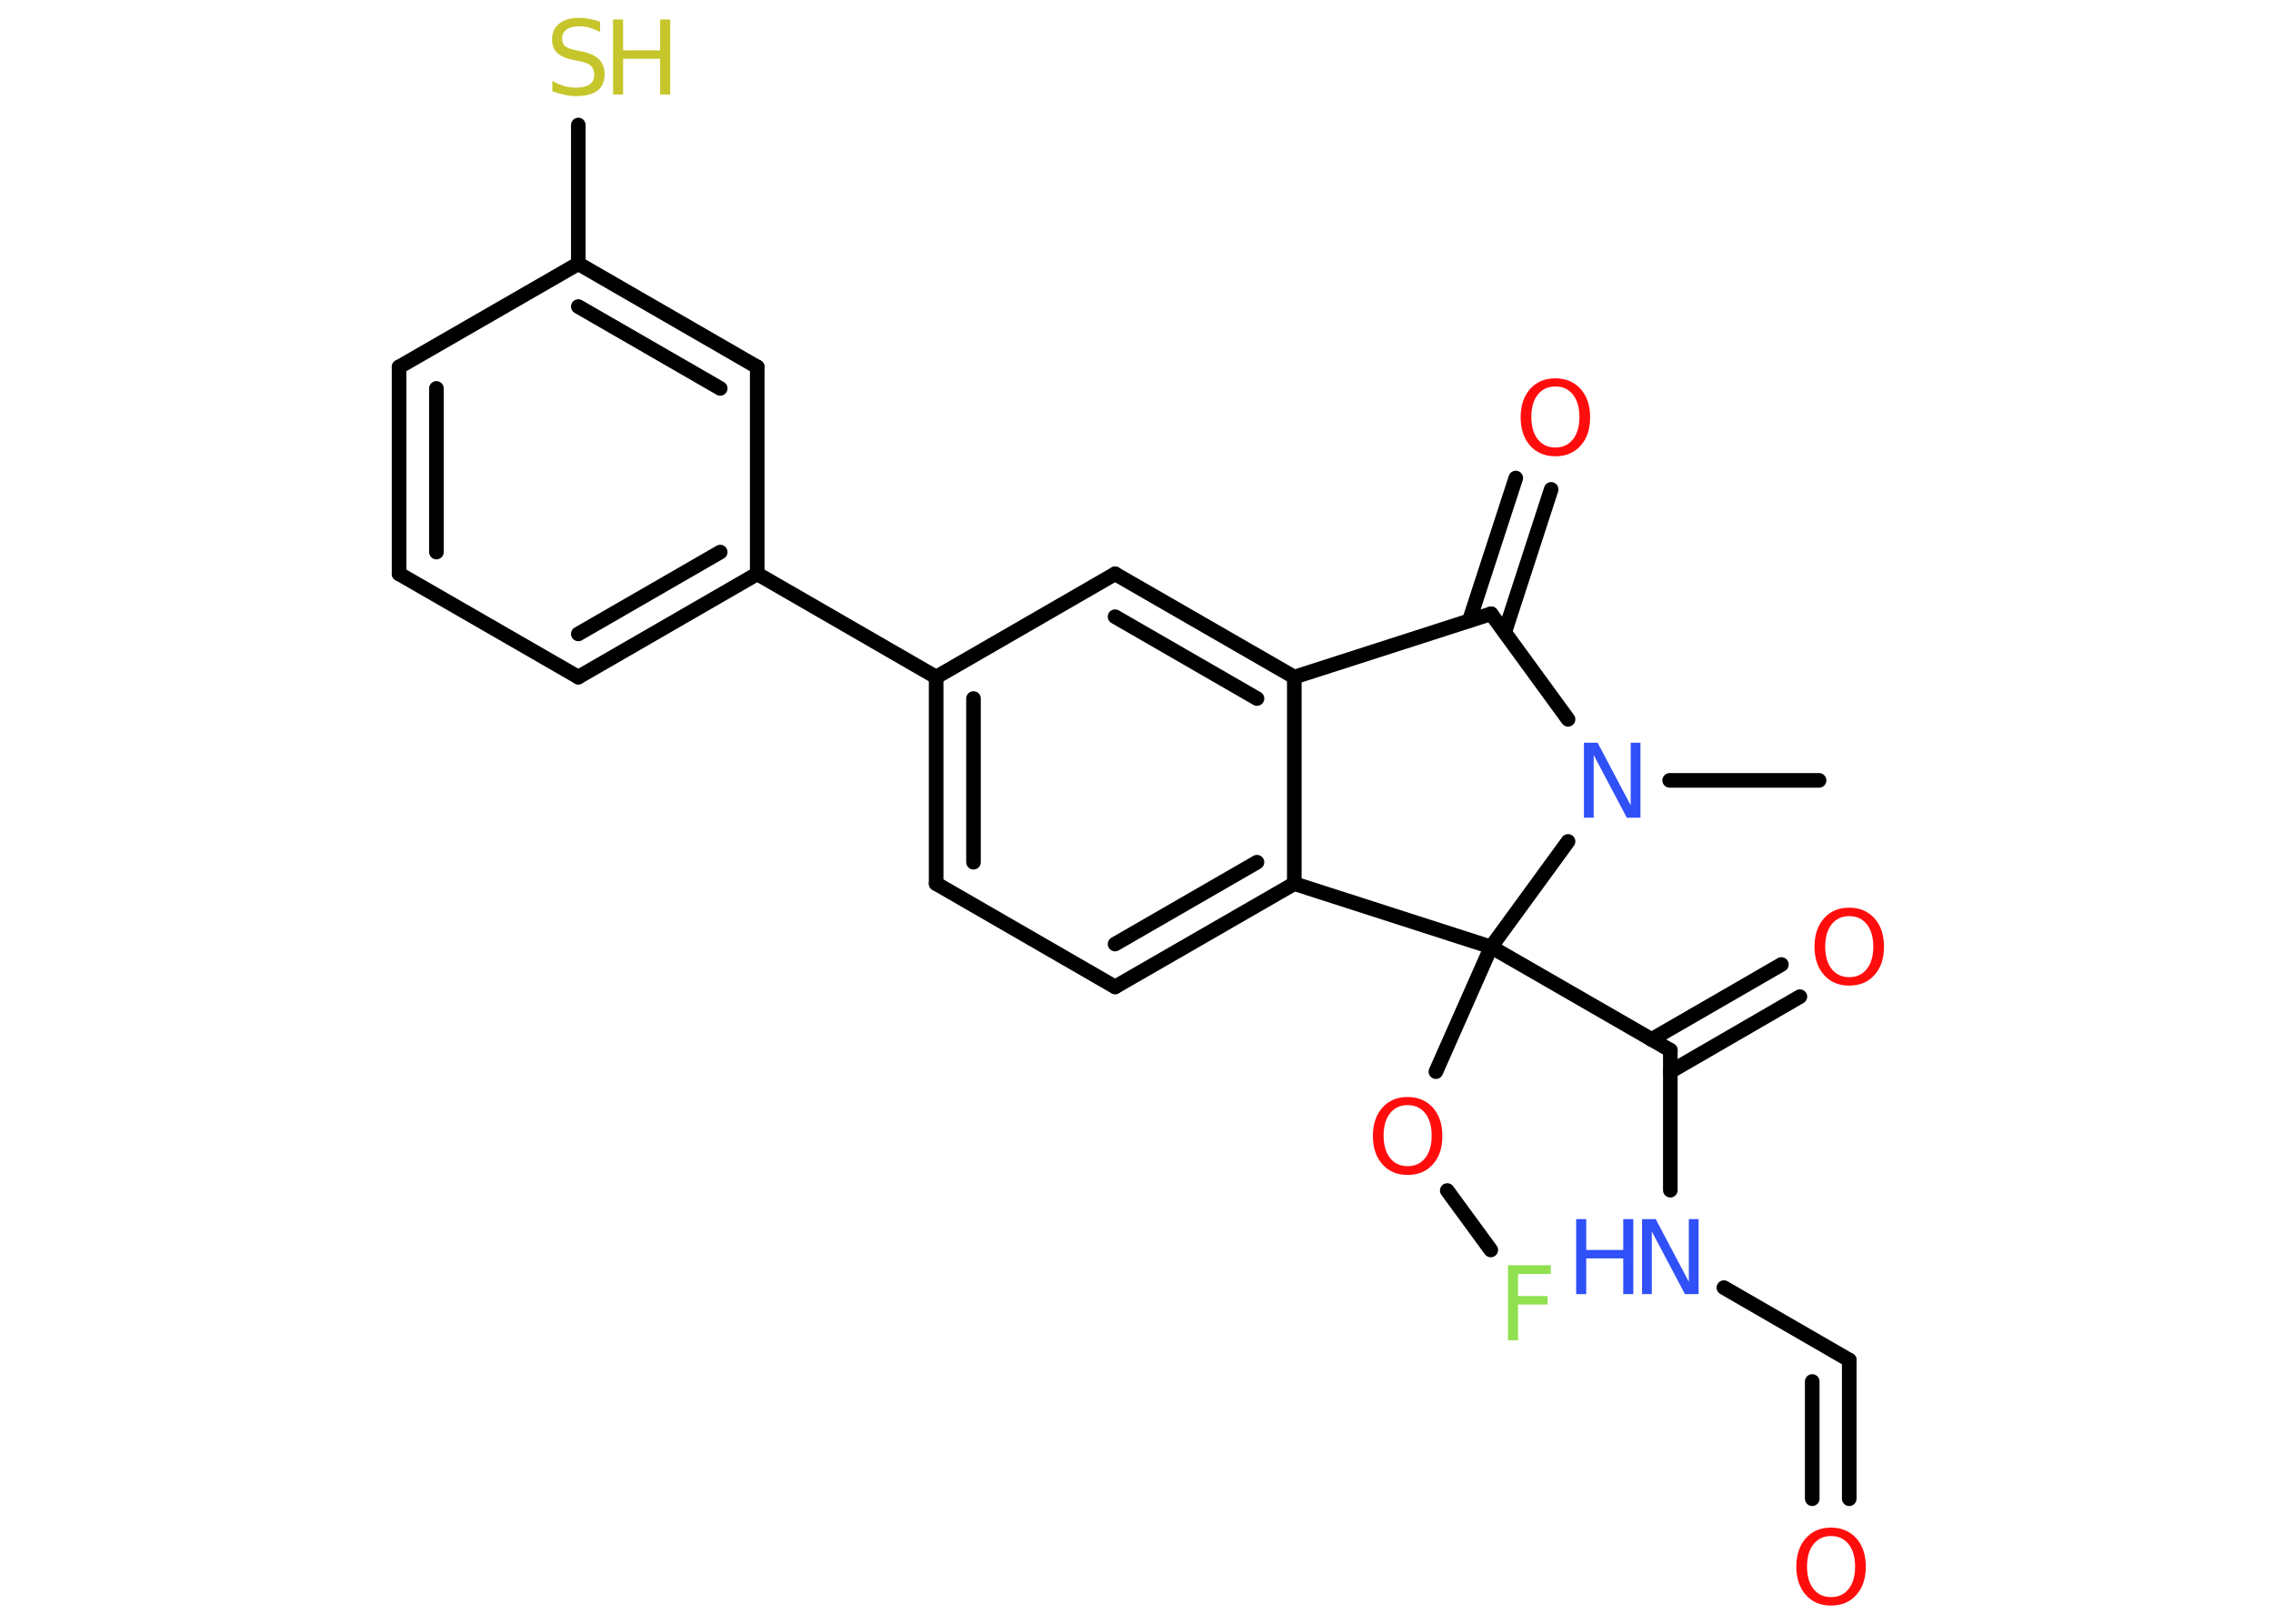 <?xml version='1.0' encoding='UTF-8'?>
<!DOCTYPE svg PUBLIC "-//W3C//DTD SVG 1.1//EN" "http://www.w3.org/Graphics/SVG/1.1/DTD/svg11.dtd">
<svg version='1.2' xmlns='http://www.w3.org/2000/svg' xmlns:xlink='http://www.w3.org/1999/xlink' width='70.0mm' height='50.0mm' viewBox='0 0 70.0 50.0'>
  <desc>Generated by the Chemistry Development Kit (http://github.com/cdk)</desc>
  <g stroke-linecap='round' stroke-linejoin='round' stroke='#000000' stroke-width='.45' fill='#FF0D0D'>
    <rect x='.0' y='.0' width='70.0' height='50.0' fill='#FFFFFF' stroke='none'/>
    <g id='mol1' class='mol'>
      <line id='mol1bnd1' class='bond' x1='56.02' y1='24.03' x2='51.42' y2='24.03'/>
      <line id='mol1bnd2' class='bond' x1='48.29' y1='22.15' x2='45.92' y2='18.9'/>
      <g id='mol1bnd3' class='bond'>
        <line x1='45.25' y1='19.11' x2='46.68' y2='14.72'/>
        <line x1='46.34' y1='19.47' x2='47.77' y2='15.07'/>
      </g>
      <line id='mol1bnd4' class='bond' x1='45.92' y1='18.9' x2='39.86' y2='20.85'/>
      <g id='mol1bnd5' class='bond'>
        <line x1='39.86' y1='20.85' x2='34.34' y2='17.67'/>
        <line x1='38.71' y1='21.51' x2='34.34' y2='18.99'/>
      </g>
      <line id='mol1bnd6' class='bond' x1='34.34' y1='17.67' x2='28.83' y2='20.85'/>
      <line id='mol1bnd7' class='bond' x1='28.83' y1='20.85' x2='23.32' y2='17.67'/>
      <g id='mol1bnd8' class='bond'>
        <line x1='17.81' y1='20.85' x2='23.32' y2='17.67'/>
        <line x1='17.81' y1='19.52' x2='22.18' y2='17.0'/>
      </g>
      <line id='mol1bnd9' class='bond' x1='17.81' y1='20.85' x2='12.29' y2='17.67'/>
      <g id='mol1bnd10' class='bond'>
        <line x1='12.29' y1='11.3' x2='12.29' y2='17.67'/>
        <line x1='13.44' y1='11.96' x2='13.44' y2='17.0'/>
      </g>
      <line id='mol1bnd11' class='bond' x1='12.29' y1='11.3' x2='17.81' y2='8.12'/>
      <line id='mol1bnd12' class='bond' x1='17.81' y1='8.12' x2='17.81' y2='3.85'/>
      <g id='mol1bnd13' class='bond'>
        <line x1='23.32' y1='11.3' x2='17.81' y2='8.12'/>
        <line x1='22.18' y1='11.96' x2='17.81' y2='9.44'/>
      </g>
      <line id='mol1bnd14' class='bond' x1='23.32' y1='17.67' x2='23.32' y2='11.3'/>
      <g id='mol1bnd15' class='bond'>
        <line x1='28.83' y1='20.85' x2='28.83' y2='27.21'/>
        <line x1='29.98' y1='21.51' x2='29.98' y2='26.55'/>
      </g>
      <line id='mol1bnd16' class='bond' x1='28.83' y1='27.21' x2='34.34' y2='30.39'/>
      <g id='mol1bnd17' class='bond'>
        <line x1='34.34' y1='30.39' x2='39.86' y2='27.21'/>
        <line x1='34.34' y1='29.07' x2='38.71' y2='26.55'/>
      </g>
      <line id='mol1bnd18' class='bond' x1='39.86' y1='20.85' x2='39.86' y2='27.21'/>
      <line id='mol1bnd19' class='bond' x1='39.86' y1='27.21' x2='45.92' y2='29.16'/>
      <line id='mol1bnd20' class='bond' x1='48.29' y1='25.91' x2='45.92' y2='29.16'/>
      <line id='mol1bnd21' class='bond' x1='45.92' y1='29.16' x2='44.22' y2='33.0'/>
      <line id='mol1bnd22' class='bond' x1='44.57' y1='36.66' x2='45.91' y2='38.49'/>
      <line id='mol1bnd23' class='bond' x1='45.92' y1='29.16' x2='51.44' y2='32.34'/>
      <g id='mol1bnd24' class='bond'>
        <line x1='50.86' y1='32.01' x2='54.86' y2='29.7'/>
        <line x1='51.44' y1='33.0' x2='55.43' y2='30.69'/>
      </g>
      <line id='mol1bnd25' class='bond' x1='51.44' y1='32.34' x2='51.44' y2='36.65'/>
      <line id='mol1bnd26' class='bond' x1='53.09' y1='39.65' x2='56.95' y2='41.88'/>
      <g id='mol1bnd27' class='bond'>
        <line x1='56.95' y1='41.88' x2='56.95' y2='46.15'/>
        <line x1='55.81' y1='42.54' x2='55.81' y2='46.15'/>
      </g>
      <path id='mol1atm2' class='atom' d='M48.78 22.87h.42l1.02 1.93v-1.93h.3v2.31h-.42l-1.02 -1.93v1.93h-.3v-2.31z' stroke='none' fill='#3050F8'/>
      <path id='mol1atm4' class='atom' d='M47.9 11.9q-.34 .0 -.54 .25q-.2 .25 -.2 .69q.0 .44 .2 .69q.2 .25 .54 .25q.34 .0 .54 -.25q.2 -.25 .2 -.69q.0 -.44 -.2 -.69q-.2 -.25 -.54 -.25zM47.9 11.65q.48 .0 .78 .33q.29 .33 .29 .87q.0 .55 -.29 .87q-.29 .33 -.78 .33q-.49 .0 -.78 -.33q-.29 -.33 -.29 -.87q.0 -.54 .29 -.87q.29 -.33 .78 -.33z' stroke='none'/>
      <g id='mol1atm13' class='atom'>
        <path d='M18.48 .68v.3q-.18 -.08 -.33 -.13q-.16 -.04 -.31 -.04q-.26 .0 -.39 .1q-.14 .1 -.14 .28q.0 .15 .09 .23q.09 .08 .35 .13l.19 .04q.35 .07 .51 .24q.17 .17 .17 .45q.0 .34 -.22 .51q-.22 .17 -.66 .17q-.16 .0 -.35 -.04q-.18 -.04 -.38 -.11v-.32q.19 .11 .37 .16q.18 .05 .36 .05q.27 .0 .42 -.1q.14 -.1 .14 -.3q.0 -.17 -.1 -.27q-.1 -.1 -.34 -.14l-.19 -.04q-.35 -.07 -.51 -.22q-.16 -.15 -.16 -.41q.0 -.31 .22 -.49q.22 -.18 .6 -.18q.16 .0 .33 .03q.17 .03 .34 .09z' stroke='none' fill='#C6C62C'/>
        <path d='M18.88 .6h.31v.95h1.14v-.95h.31v2.31h-.31v-1.1h-1.14v1.1h-.31v-2.31z' stroke='none' fill='#C6C62C'/>
      </g>
      <path id='mol1atm19' class='atom' d='M43.35 34.03q-.34 .0 -.54 .25q-.2 .25 -.2 .69q.0 .44 .2 .69q.2 .25 .54 .25q.34 .0 .54 -.25q.2 -.25 .2 -.69q.0 -.44 -.2 -.69q-.2 -.25 -.54 -.25zM43.35 33.78q.48 .0 .78 .33q.29 .33 .29 .87q.0 .55 -.29 .87q-.29 .33 -.78 .33q-.49 .0 -.78 -.33q-.29 -.33 -.29 -.87q.0 -.54 .29 -.87q.29 -.33 .78 -.33z' stroke='none'/>
      <path id='mol1atm20' class='atom' d='M46.43 38.96h1.33v.27h-1.01v.68h.91v.26h-.91v1.1h-.31v-2.31z' stroke='none' fill='#90E050'/>
      <path id='mol1atm22' class='atom' d='M56.95 28.21q-.34 .0 -.54 .25q-.2 .25 -.2 .69q.0 .44 .2 .69q.2 .25 .54 .25q.34 .0 .54 -.25q.2 -.25 .2 -.69q.0 -.44 -.2 -.69q-.2 -.25 -.54 -.25zM56.95 27.95q.48 .0 .78 .33q.29 .33 .29 .87q.0 .55 -.29 .87q-.29 .33 -.78 .33q-.49 .0 -.78 -.33q-.29 -.33 -.29 -.87q.0 -.54 .29 -.87q.29 -.33 .78 -.33z' stroke='none'/>
      <g id='mol1atm23' class='atom'>
        <path d='M50.57 37.54h.42l1.02 1.93v-1.93h.3v2.31h-.42l-1.02 -1.93v1.93h-.3v-2.31z' stroke='none' fill='#3050F8'/>
        <path d='M48.54 37.54h.31v.95h1.14v-.95h.31v2.31h-.31v-1.1h-1.14v1.1h-.31v-2.31z' stroke='none' fill='#3050F8'/>
      </g>
      <path id='mol1atm25' class='atom' d='M56.39 47.3q-.34 .0 -.54 .25q-.2 .25 -.2 .69q.0 .44 .2 .69q.2 .25 .54 .25q.34 .0 .54 -.25q.2 -.25 .2 -.69q.0 -.44 -.2 -.69q-.2 -.25 -.54 -.25zM56.39 47.04q.48 .0 .78 .33q.29 .33 .29 .87q.0 .55 -.29 .87q-.29 .33 -.78 .33q-.49 .0 -.78 -.33q-.29 -.33 -.29 -.87q.0 -.54 .29 -.87q.29 -.33 .78 -.33z' stroke='none'/>
    </g>
  </g>
</svg>
